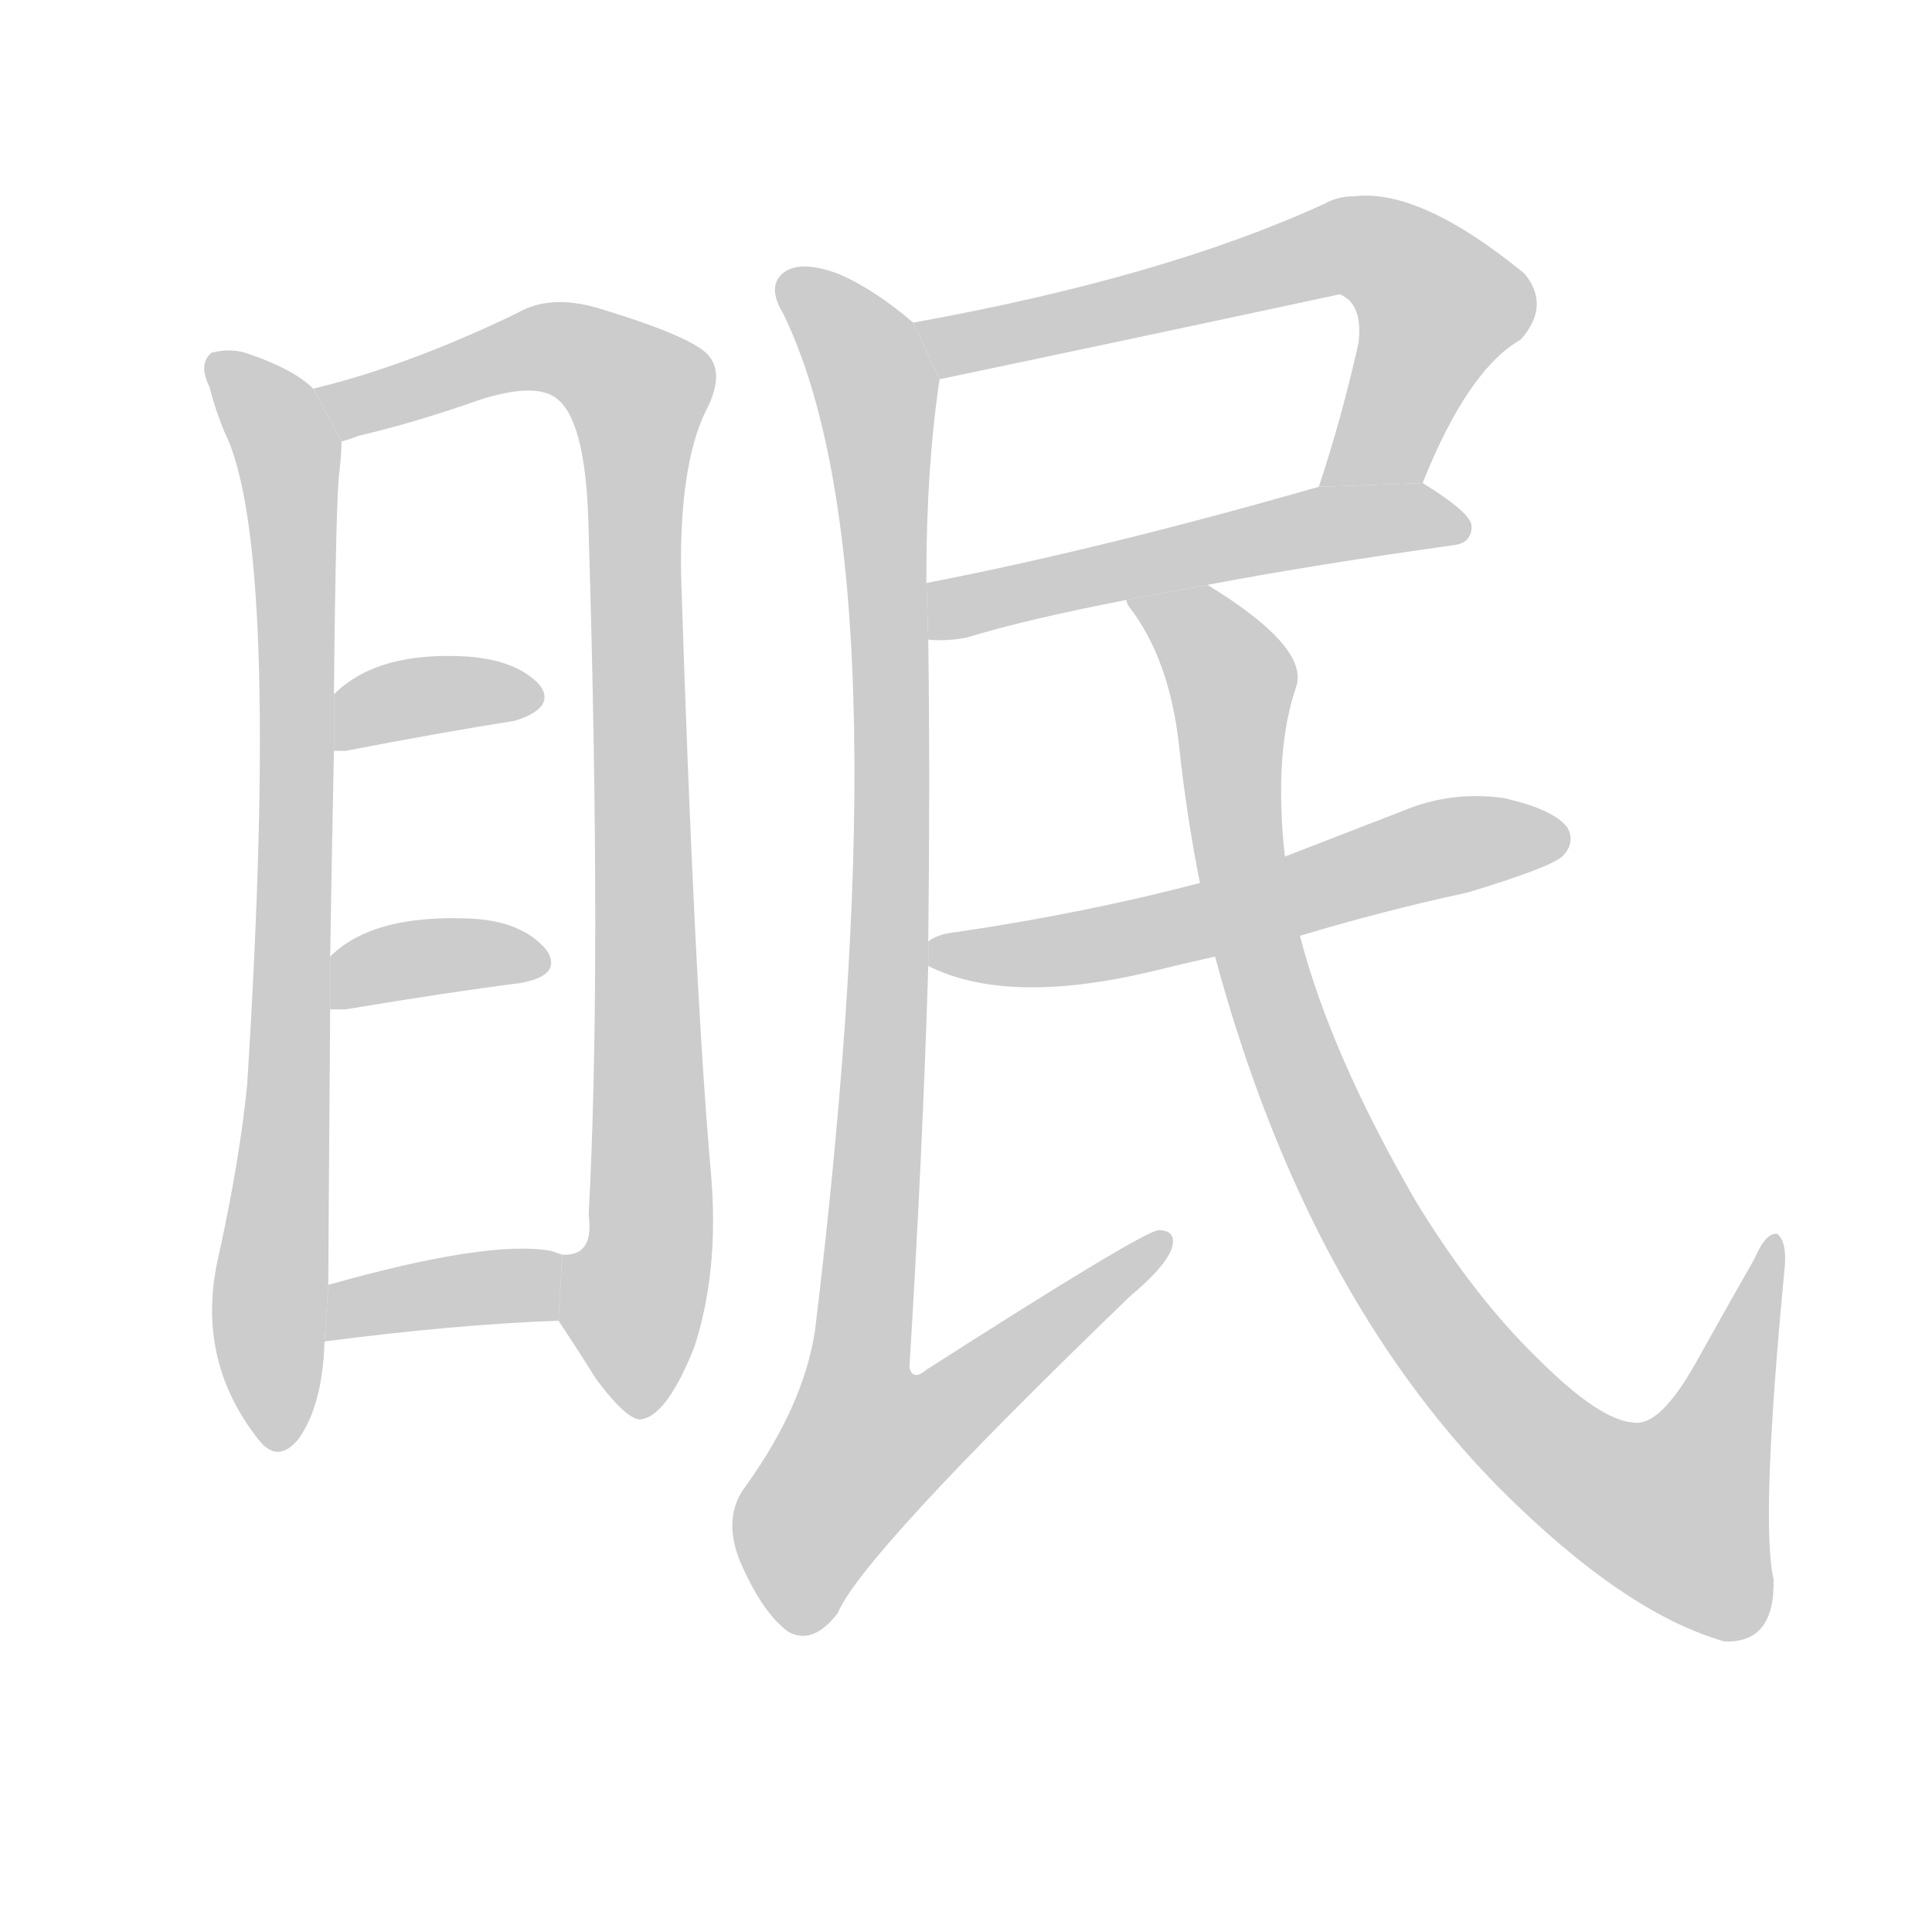 <!--
AnimCJK 2016-2017 Copyright Francois Mizessyn, http://gooo.free.fr/animCJK/
Derived from:
    MakeMeAHanzi project - https://github.com/skishore/makemeahanzi
    Arphic PL KaitiM GB - https://apps.ubuntu.com/cat/applications/precise/fonts-arphic-gkai00mp/
    Arphic PL UKai - https://apps.ubuntu.com/cat/applications/fonts-arphic-ukai/
You can redistribute and/or modify this file under the terms of the Arphic Public License
as published by Arphic Technology Co., Ltd.
You should have received a copy of this license (the directory "APL") along with this file;
if not, see http://ftp.gnu.org/non-gnu/chinese-fonts-truetype/LICENSE.
-->
<svg id="z30496" class="acjk" version="1.1" viewBox="0 0 1024 1024" xmlns="http://www.w3.org/2000/svg" xmlns:xlink="http://www.w3.org/1999/xlink">
<style>
<![CDATA[
	@keyframes z30496k {
		from {
			stroke:#c00;
			stroke-dashoffset:3000;
		}
		75% {
			stroke:#c00;
			stroke-dashoffset:0;
		}
		to {
			stroke:#000;
		}
	}
	#z30496 path[clip-path] {
		animation:z30496k 1s linear both;
		stroke-dasharray:3000;
		stroke-width:128;
		stroke-linecap:round;
		fill:none;
	}
	#z30496 path[clip-path="url(#z30496c1)"] {animation-delay:1s;}
	#z30496 path[clip-path="url(#z30496c2)"] {animation-delay:2s;}
	#z30496 path[clip-path="url(#z30496c3)"] {animation-delay:3s;}
	#z30496 path[clip-path="url(#z30496c4)"] {animation-delay:4s;}
	#z30496 path[clip-path="url(#z30496c5)"] {animation-delay:5s;}
	#z30496 path[clip-path="url(#z30496c6)"] {animation-delay:6s;}
	#z30496 path[clip-path="url(#z30496c7)"] {animation-delay:7s;}
	#z30496 path[clip-path="url(#z30496c8)"] {animation-delay:8s;}
	#z30496 path[clip-path="url(#z30496c9)"] {animation-delay:9s;}
	#z30496 path[clip-path="url(#z30496c10)"] {animation-delay:10s;}
	#z30496 path {fill:#ccc;}
]]>
</style>
<g transform="scale(1,-1) translate(0,-900)">
	<path id="z30496d1" d="M166 694Q156 704 133 712Q123 716 112 713Q105 707 111 695Q114 683 119 671Q149 611 131 325Q127 285 116 235Q103 180 137 137Q147 124 158 137Q171 155 172 189L174 219Q174 231 175 365L175 393Q176 456 177 502L177 532Q178 638 180 651Q181 660 181 666L166 694Z"/>
	<path id="z30496d2" d="M296 200Q306 185 316 169Q334 145 341 148Q354 151 368 186Q381 226 377 276Q368 376 361 595Q360 653 374 682Q384 701 376 711Q369 721 316 737Q291 744 274 734Q216 706 166 694L181 666Q185 667 190 669Q220 676 254 688Q285 698 296 688Q311 675 312 618Q319 386 312 256Q315 234 298 235L296 200Z"/>
	<path id="z30496d3" d="M177 502Q178 502 183 502Q235 512 273 518Q295 525 286 537Q274 550 248 552Q200 555 177 532L177 502Z"/>
	<path id="z30496d4" d="M175 365Q178 365 183 365Q237 374 276 379Q298 383 290 396Q278 411 252 413Q198 416 175 393L175 365Z"/>
	<path id="z30496d5" d="M172 189Q241 198 296 200L298 235Q295 236 292 237Q259 243 174 219L172 189Z"/>
	<path id="z30496d6" d="M754 644Q778 704 806 720Q822 738 808 755Q753 800 718 796Q709 796 702 792Q617 753 484 729L498 699Q603 721 710 744Q711 744 715 741Q722 734 720 718Q711 678 699 642L754 644Z"/>
	<path id="z30496d7" d="M640 590Q692 600 770 611Q780 612 780 621Q780 628 754 644L699 642Q584 609 491 591L492 561Q501 560 512 562Q545 572 597 582L640 590Z"/>
	<path id="z30496d8" d="M484 729Q463 747 444 755Q425 762 416 756Q406 749 415 734Q481 599 432 195Q426 155 395 112Q383 96 392 73Q404 45 418 35Q431 28 444 45Q457 76 599 213Q617 228 621 238Q624 248 614 248Q605 247 491 174Q484 168 482 175Q489 289 492 388L492 401Q493 486 492 561L491 591Q491 594 491 595Q491 652 498 699L484 729Z"/>
	<path id="z30496d9" d="M689 404Q732 417 778 427Q821 440 828 446Q835 453 831 461Q824 471 797 477Q769 481 743 470Q712 458 681 446L636 432Q575 416 507 406Q497 405 492 401L492 388Q534 367 610 385Q626 389 644 393L689 404Z"/>
	<path id="z30496d10" d="M644 393Q692 215 795 111Q861 45 914 30Q941 29 940 63Q933 94 946 229Q947 242 942 246Q936 247 930 233Q914 205 899 178Q880 144 866 146Q848 147 815 180Q781 213 750 264Q705 342 689 404L681 446Q675 501 687 536Q694 557 640 590L597 582Q597 581 598 579Q620 551 625 504Q629 467 636 432L644 393Z"/>
	<defs>
		<clipPath id="z30496c1"><use xlink:href="#z30496d1"/></clipPath>
		<clipPath id="z30496c2"><use xlink:href="#z30496d2"/></clipPath>
		<clipPath id="z30496c3"><use xlink:href="#z30496d3"/></clipPath>
		<clipPath id="z30496c4"><use xlink:href="#z30496d4"/></clipPath>
		<clipPath id="z30496c5"><use xlink:href="#z30496d5"/></clipPath>
		<clipPath id="z30496c6"><use xlink:href="#z30496d6"/></clipPath>
		<clipPath id="z30496c7"><use xlink:href="#z30496d7"/></clipPath>
		<clipPath id="z30496c8"><use xlink:href="#z30496d8"/></clipPath>
		<clipPath id="z30496c9"><use xlink:href="#z30496d9"/></clipPath>
		<clipPath id="z30496c10"><use xlink:href="#z30496d10"/></clipPath>
	</defs>
	<path pathLength="2999" clip-path="url(#z30496c1)" d="M116 704L154 648L146 136"/>
	<path pathLength="2999" clip-path="url(#z30496c2)" d="M175 689L297 716L342 688L345 256L327 158"/>
	<path pathLength="2999" clip-path="url(#z30496c3)" d="M187 511L284 534"/>
	<path pathLength="2999" clip-path="url(#z30496c4)" d="M179 373L287 391"/>
	<path pathLength="2999" clip-path="url(#z30496c5)" d="M177 196L295 214"/>
	<path pathLength="2999" clip-path="url(#z30496c6)" d="M493 727L733 766L767 733L711 647"/>
	<path pathLength="2999" clip-path="url(#z30496c7)" d="M501 569L771 623"/>
	<path pathLength="2999" clip-path="url(#z30496c8)" d="M418 752L467 673L471 393L432 106L455 86L615 242"/>
	<path pathLength="2999" clip-path="url(#z30496c9)" d="M498 396L825 459"/>
	<path pathLength="2999" clip-path="url(#z30496c10)" d="M608 577L653 539L667 397L711 280L816 135L908 85L939 238"/>
</g>
</svg>